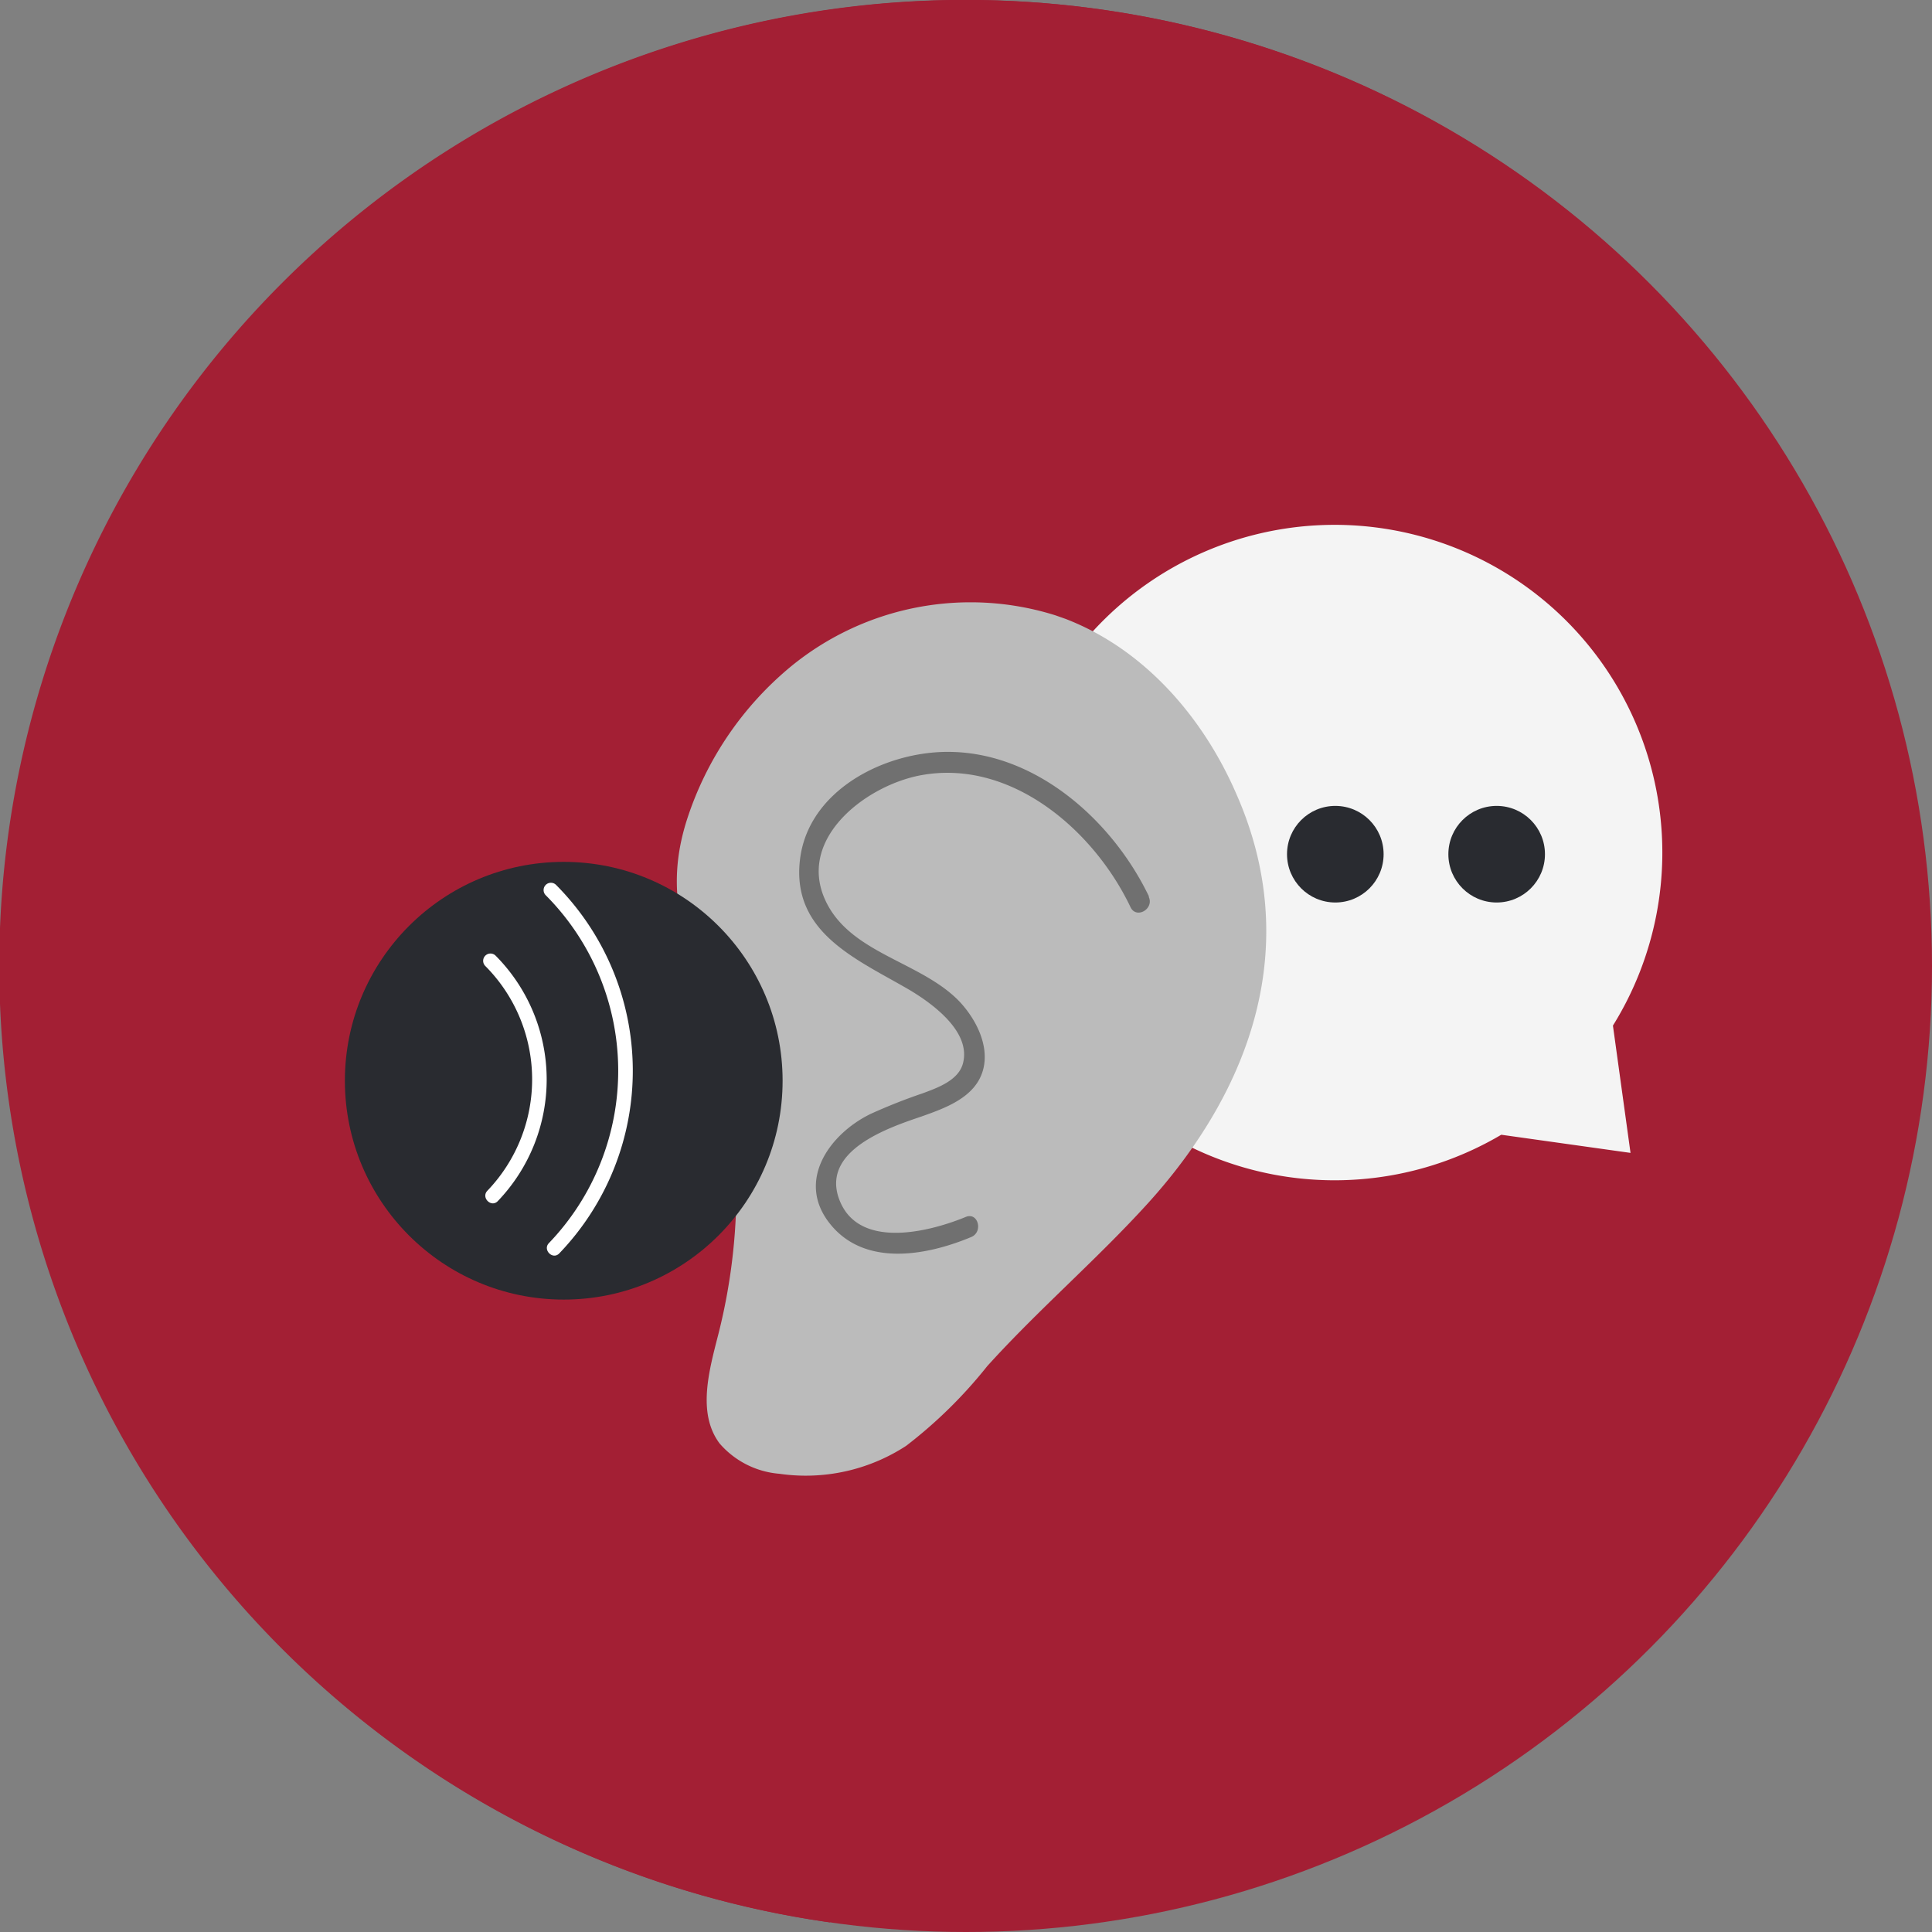 <svg xmlns="http://www.w3.org/2000/svg" viewBox="0 0 138.42 138.42"><rect x="0" y="0" width="138.42" height="138.42" fill="#808080" stroke="none"/><defs><style>.cls-1{fill:#a31f34;}.cls-2{fill:#f4f4f4;}.cls-3{fill:#292b30;}.cls-4{fill:#bbb;}.cls-5{fill:#707070;}.cls-6{fill:#fff;}</style></defs><title>Asset 6</title><g id="Layer_2" data-name="Layer 2"><g id="Icons"><circle class="cls-1" cx="69.21" cy="69.21" r="69.21"/><path class="cls-1" d="M131,38.13a69.21,69.21,0,1,0-71.54,99.6Z"/><path class="cls-2" d="M115.56,73.48a23.48,23.48,0,1,0-8,7.82l9.26,1.3Z"/><circle class="cls-3" cx="84.1" cy="61.2" r="3.46"/><circle class="cls-3" cx="95.67" cy="61.2" r="3.46"/><circle class="cls-3" cx="107.23" cy="61.2" r="3.46"/><path class="cls-4" d="M75.63,44.09a20.3,20.3,0,0,0-18.89,3.6,23.66,23.66,0,0,0-7.55,11.12c-1.63,5.2-.11,8.64,1.54,13.52a42.07,42.07,0,0,1,.74,23.25c-.67,2.62-1.53,5.66.08,7.83a6.33,6.33,0,0,0,4.29,2.18,13.17,13.17,0,0,0,9.08-2,33.39,33.39,0,0,0,5.81-5.71c3.68-4.07,7.87-7.65,11.55-11.71,7.47-8.26,11-18.51,6.35-29.17C86.24,51.42,82,46.52,76.34,44.34Z"/><path class="cls-5" d="M82.32,64.23c-2.57-5.36-8-10.29-14.27-10.36-4.61-.06-10.18,2.73-10.74,7.77-.59,5.25,4.17,7.12,7.93,9.33,1.65,1,4.38,3,3.74,5.26-.34,1.19-1.84,1.72-2.87,2.1a40.24,40.24,0,0,0-3.76,1.49c-2.87,1.41-5.26,4.68-3,7.71,2.46,3.29,7,2.45,10.23,1.1.88-.36.5-1.81-.39-1.44-2.68,1.1-7.88,2.41-9.13-1.45C59,82.38,63.66,80.79,66,80c1.72-.61,3.89-1.37,4.43-3.34.49-1.78-.56-3.75-1.78-5C66,69,61.37,68.35,59.42,65.05c-2.73-4.65,2.43-8.72,6.52-9.5C72.43,54.33,78.38,59.49,81,65c.42.87,1.71.11,1.3-.75Z"/><circle class="cls-3" cx="40.39" cy="77.43" r="15.68"/><path class="cls-6" d="M39.1,64.14a17.83,17.83,0,0,1,.23,24.92c-.47.48.27,1.23.74.74a18.88,18.88,0,0,0-.23-26.4.52.52,0,0,0-.74.74Z"/><path class="cls-6" d="M34.77,69.21a11.52,11.52,0,0,1,.15,16.1c-.47.49.27,1.23.74.75a12.59,12.59,0,0,0-.15-17.59.52.52,0,0,0-.74.74Z"/></g></g></svg>